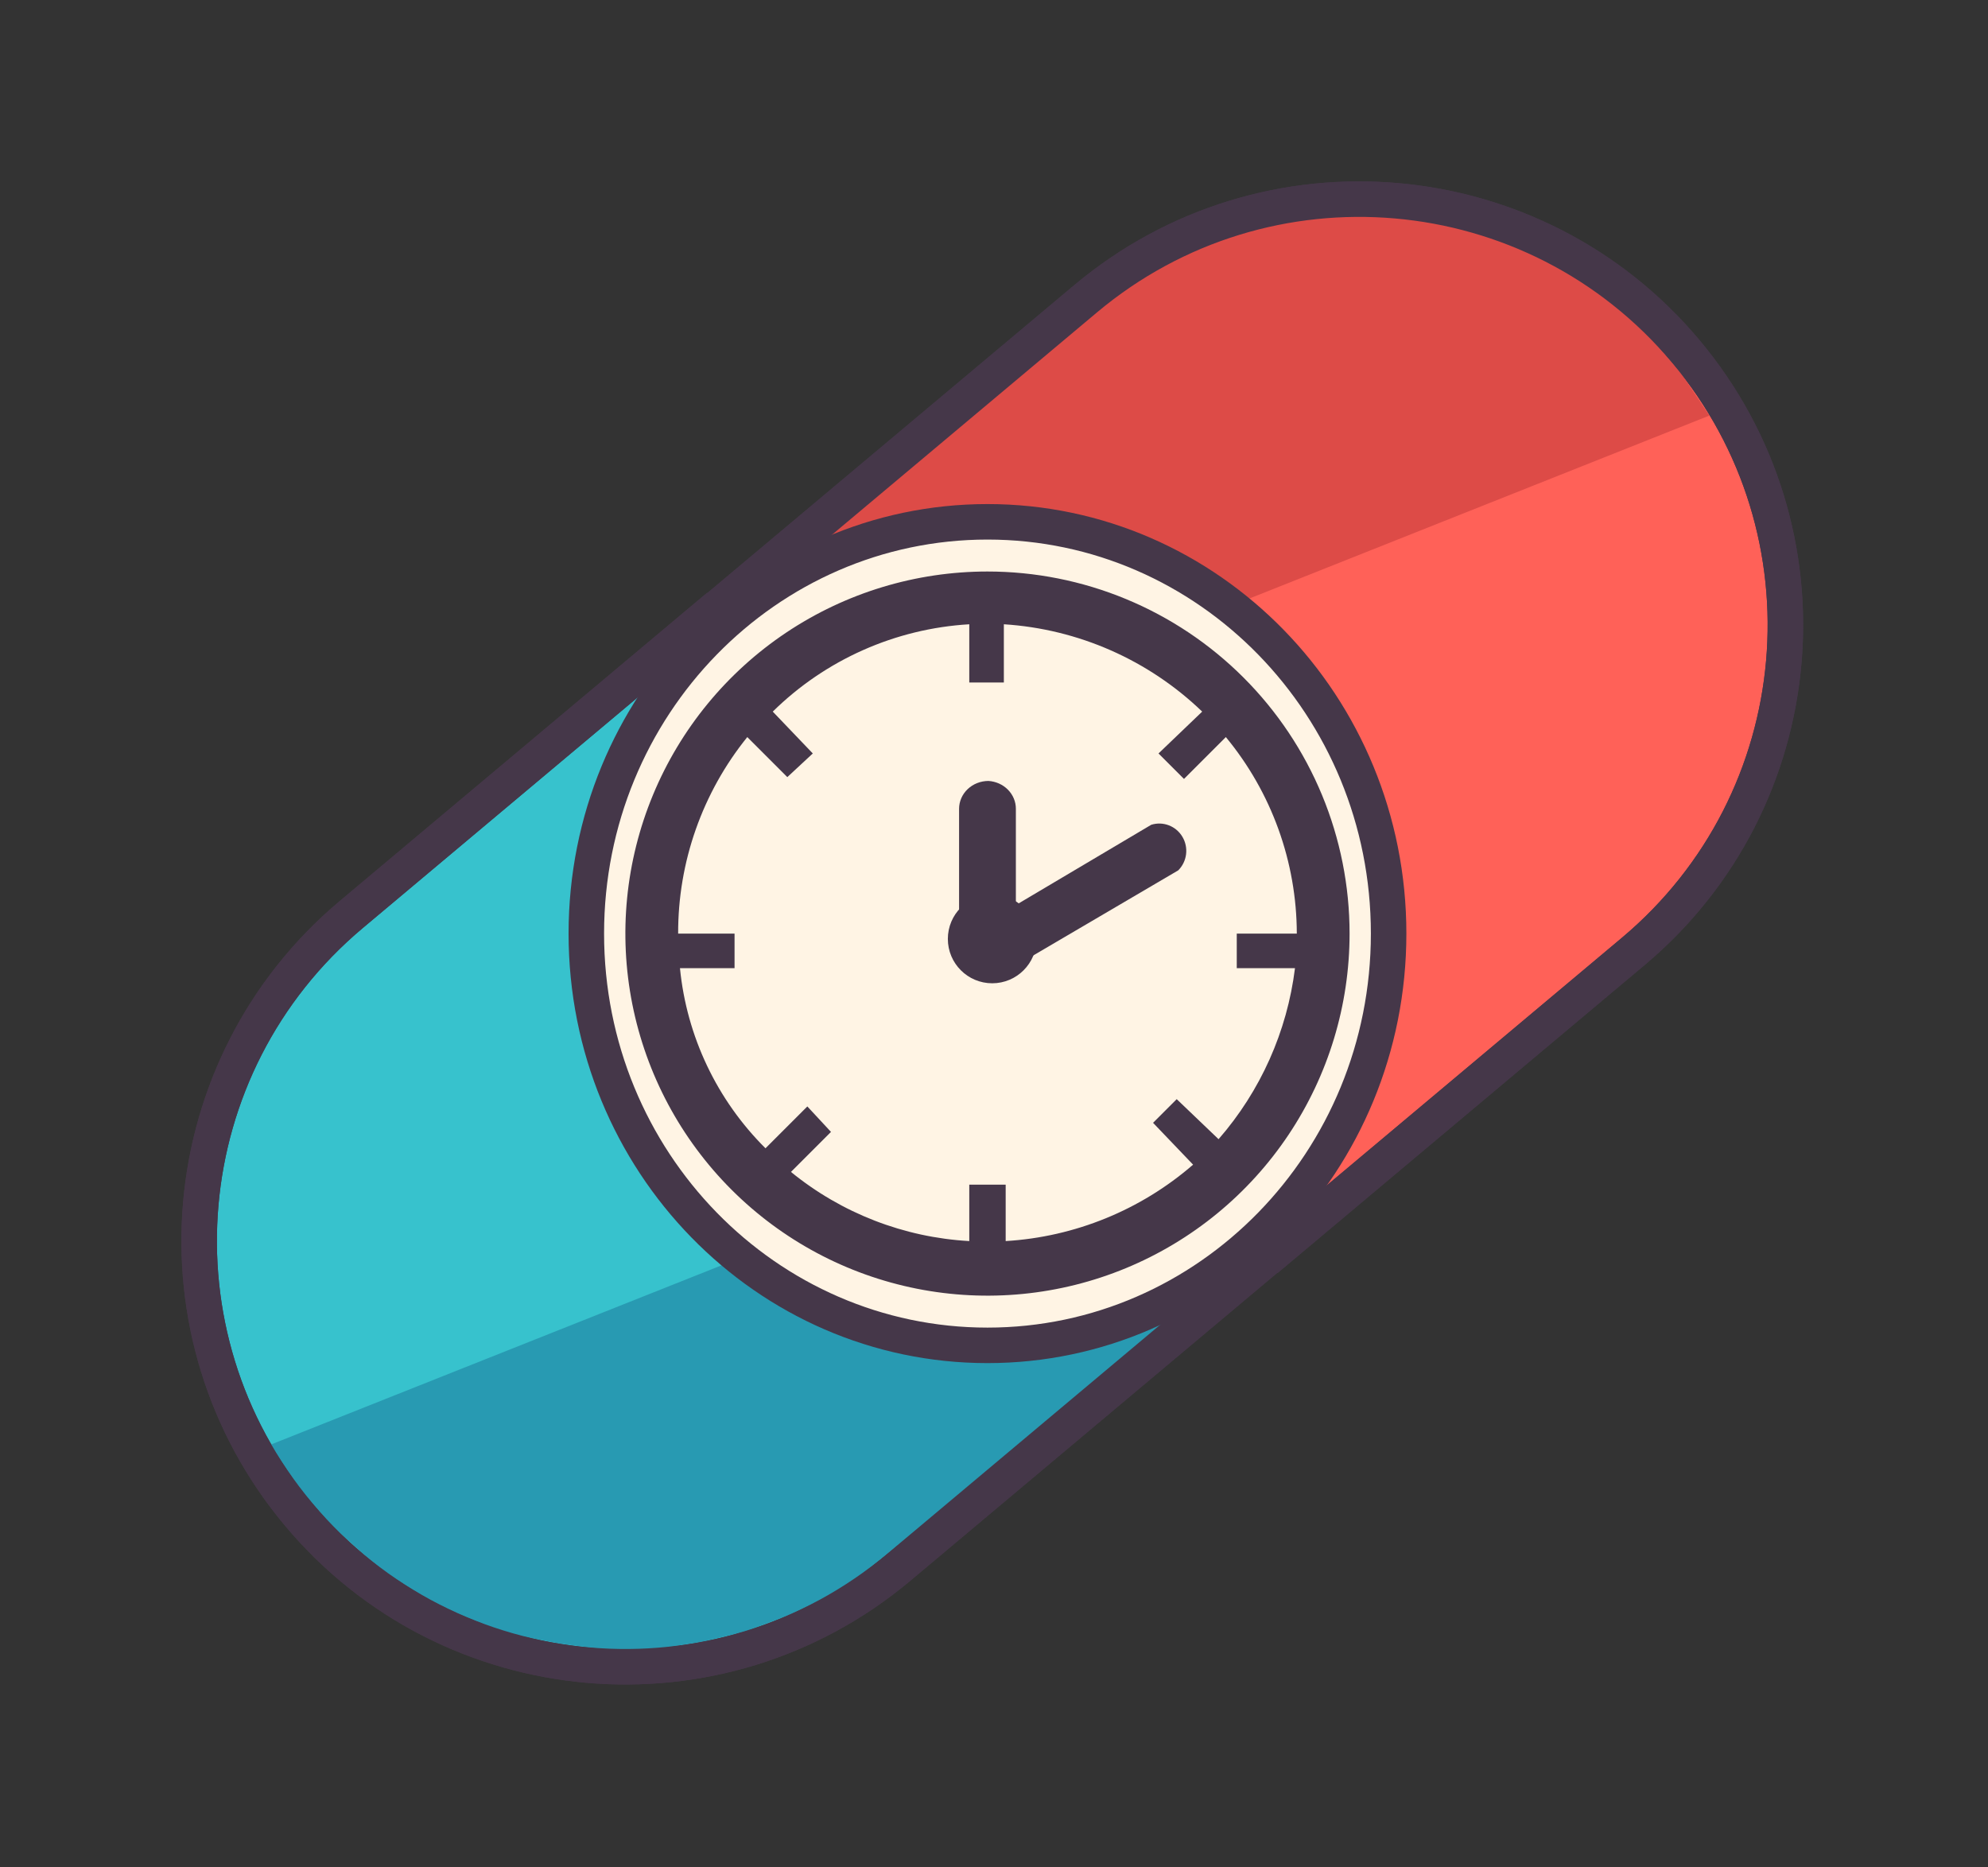<svg width="560" height="526" viewBox="0 0 560 526" fill="none" xmlns="http://www.w3.org/2000/svg">
    <rect x="0" y="0" width="560" height="526" fill="#333333" stroke="none"/>
    <path
        d="M98.969 257.613L198.555 174.051L352.824 357.901L253.239 441.464C202.47 484.064 126.779 477.442 84.179 426.673C41.578 375.904 48.2 300.213 98.969 257.613Z"
        fill="#37C2CD" stroke="#453749" stroke-width="10" />
    <path
        d="M305.792 84.179C356.561 41.578 432.252 48.2 474.852 98.969C517.452 149.738 510.83 225.429 460.061 268.029L360.476 351.592L206.207 167.741L305.792 84.179Z"
        fill="#FF6158" stroke="#453749" stroke-width="10" />
    <path
        d="M76.162 407L294.915 319.998L335.52 368.389L260.663 429L242.162 444L232.662 450L222.162 455L210.162 459.5L204.162 461L197.662 462.5L185.162 464.5L172.662 465L157.662 463L142.162 460L127.662 454L120.662 450.5L114.162 446.5L108.662 443L103.162 438.5L93.162 429.5L84.162 419L76.162 407Z"
        fill="#289AB2" />
    <path
        d="M98.969 257.613L198.555 174.051L352.824 357.901L253.239 441.464C202.47 484.064 126.779 477.442 84.179 426.673C41.578 375.904 48.2 300.213 98.969 257.613Z"
        stroke="#453749" stroke-width="10" />
    <path
        d="M481.52 117.07L262.768 204.072L222.162 155.681L297.02 95.07L315.52 80.069L325.02 74.069L335.52 69.069L347.52 64.57L353.52 63.07L360.02 61.57L372.52 59.57L385.02 59.07L400.02 61.07L415.52 64.07L430.02 70.07L437.02 73.57L443.52 77.57L449.02 81.07L454.52 85.57L464.52 94.57L473.52 105.07L481.52 117.07Z"
        fill="#DD4B47" />
    <path
        d="M305.792 84.179C356.561 41.578 432.252 48.2 474.852 98.969C517.452 149.738 510.83 225.429 460.061 268.029L360.476 351.592L206.207 167.741L305.792 84.179Z"
        stroke="#453749" stroke-width="10" />
    <path
        d="M278.162 147C340.453 147 391.162 198.816 391.162 263C391.162 327.184 340.453 379 278.162 379C215.872 379 165.162 327.184 165.162 263C165.162 198.816 215.872 147 278.162 147Z"
        fill="#FFF4E4" stroke="#453749" stroke-width="10" />
    <path
        d="M278.438 276C276.336 276.004 274.31 275.25 272.773 273.889C271.236 272.528 270.303 270.663 270.162 268.673V227.85C270.162 226.82 270.377 225.799 270.792 224.846C271.208 223.894 271.818 223.028 272.586 222.299C273.355 221.57 274.267 220.992 275.271 220.598C276.275 220.203 277.352 220 278.438 220C280.536 220.133 282.502 221.018 283.937 222.476C285.371 223.935 286.167 225.856 286.162 227.85V268.673C286.162 270.616 285.349 272.48 283.9 273.854C282.452 275.228 280.487 276 278.438 276Z"
        fill="#453749" />
    <path
        d="M277.612 276C276.316 275.941 275.051 275.588 273.909 274.965C272.767 274.343 271.778 273.468 271.017 272.405C270.107 270.628 269.915 268.563 270.483 266.646C271.052 264.729 272.335 263.111 274.061 262.135L324.286 232.35C325.915 231.835 327.667 231.89 329.261 232.505C330.856 233.119 332.2 234.259 333.078 235.74C333.956 237.221 334.317 238.958 334.102 240.671C333.888 242.385 333.111 243.975 331.896 245.188L281.163 274.973L277.612 276Z"
        fill="#453749" />
    <path
        d="M278.162 161C257.989 161 238.268 166.982 221.494 178.19C204.721 189.398 191.647 205.328 183.927 223.966C176.207 242.604 174.187 263.113 178.122 282.899C182.058 302.685 191.773 320.86 206.038 335.125C220.303 349.39 238.477 359.104 258.263 363.04C278.049 366.976 298.558 364.956 317.196 357.236C335.834 349.516 351.764 336.442 362.972 319.668C374.18 302.894 380.162 283.174 380.162 263C380.162 249.605 377.524 236.341 372.398 223.966C367.272 211.591 359.759 200.347 350.287 190.875C340.816 181.404 329.571 173.89 317.196 168.764C304.821 163.638 291.557 161 278.162 161ZM343.258 320.92L331.469 309.643L324.806 316.307L336.082 328.095C321.334 340.887 302.776 348.455 283.288 349.623V333.734H273.037V349.623C254.656 348.6 237.072 341.781 222.806 330.146L234.082 318.869L227.419 311.693L215.63 323.482C201.949 309.88 193.431 291.938 191.539 272.739H206.916V263H191.027C190.966 242.858 197.844 223.309 210.504 207.643L221.781 218.92L228.956 212.256L217.68 200.467C232.543 185.832 252.214 177.09 273.037 175.864V192.266H282.776V175.864C303.724 177.194 323.521 185.912 338.645 200.467L326.343 212.256L333.519 219.432L345.308 207.643C358.19 223.219 365.257 242.788 365.298 263H348.384V272.739H364.786C362.573 290.586 355.076 307.364 343.258 320.92Z"
        fill="#453749" />
    <circle cx="279.5" cy="264.5" r="12.5" fill="#453749" />
</svg>